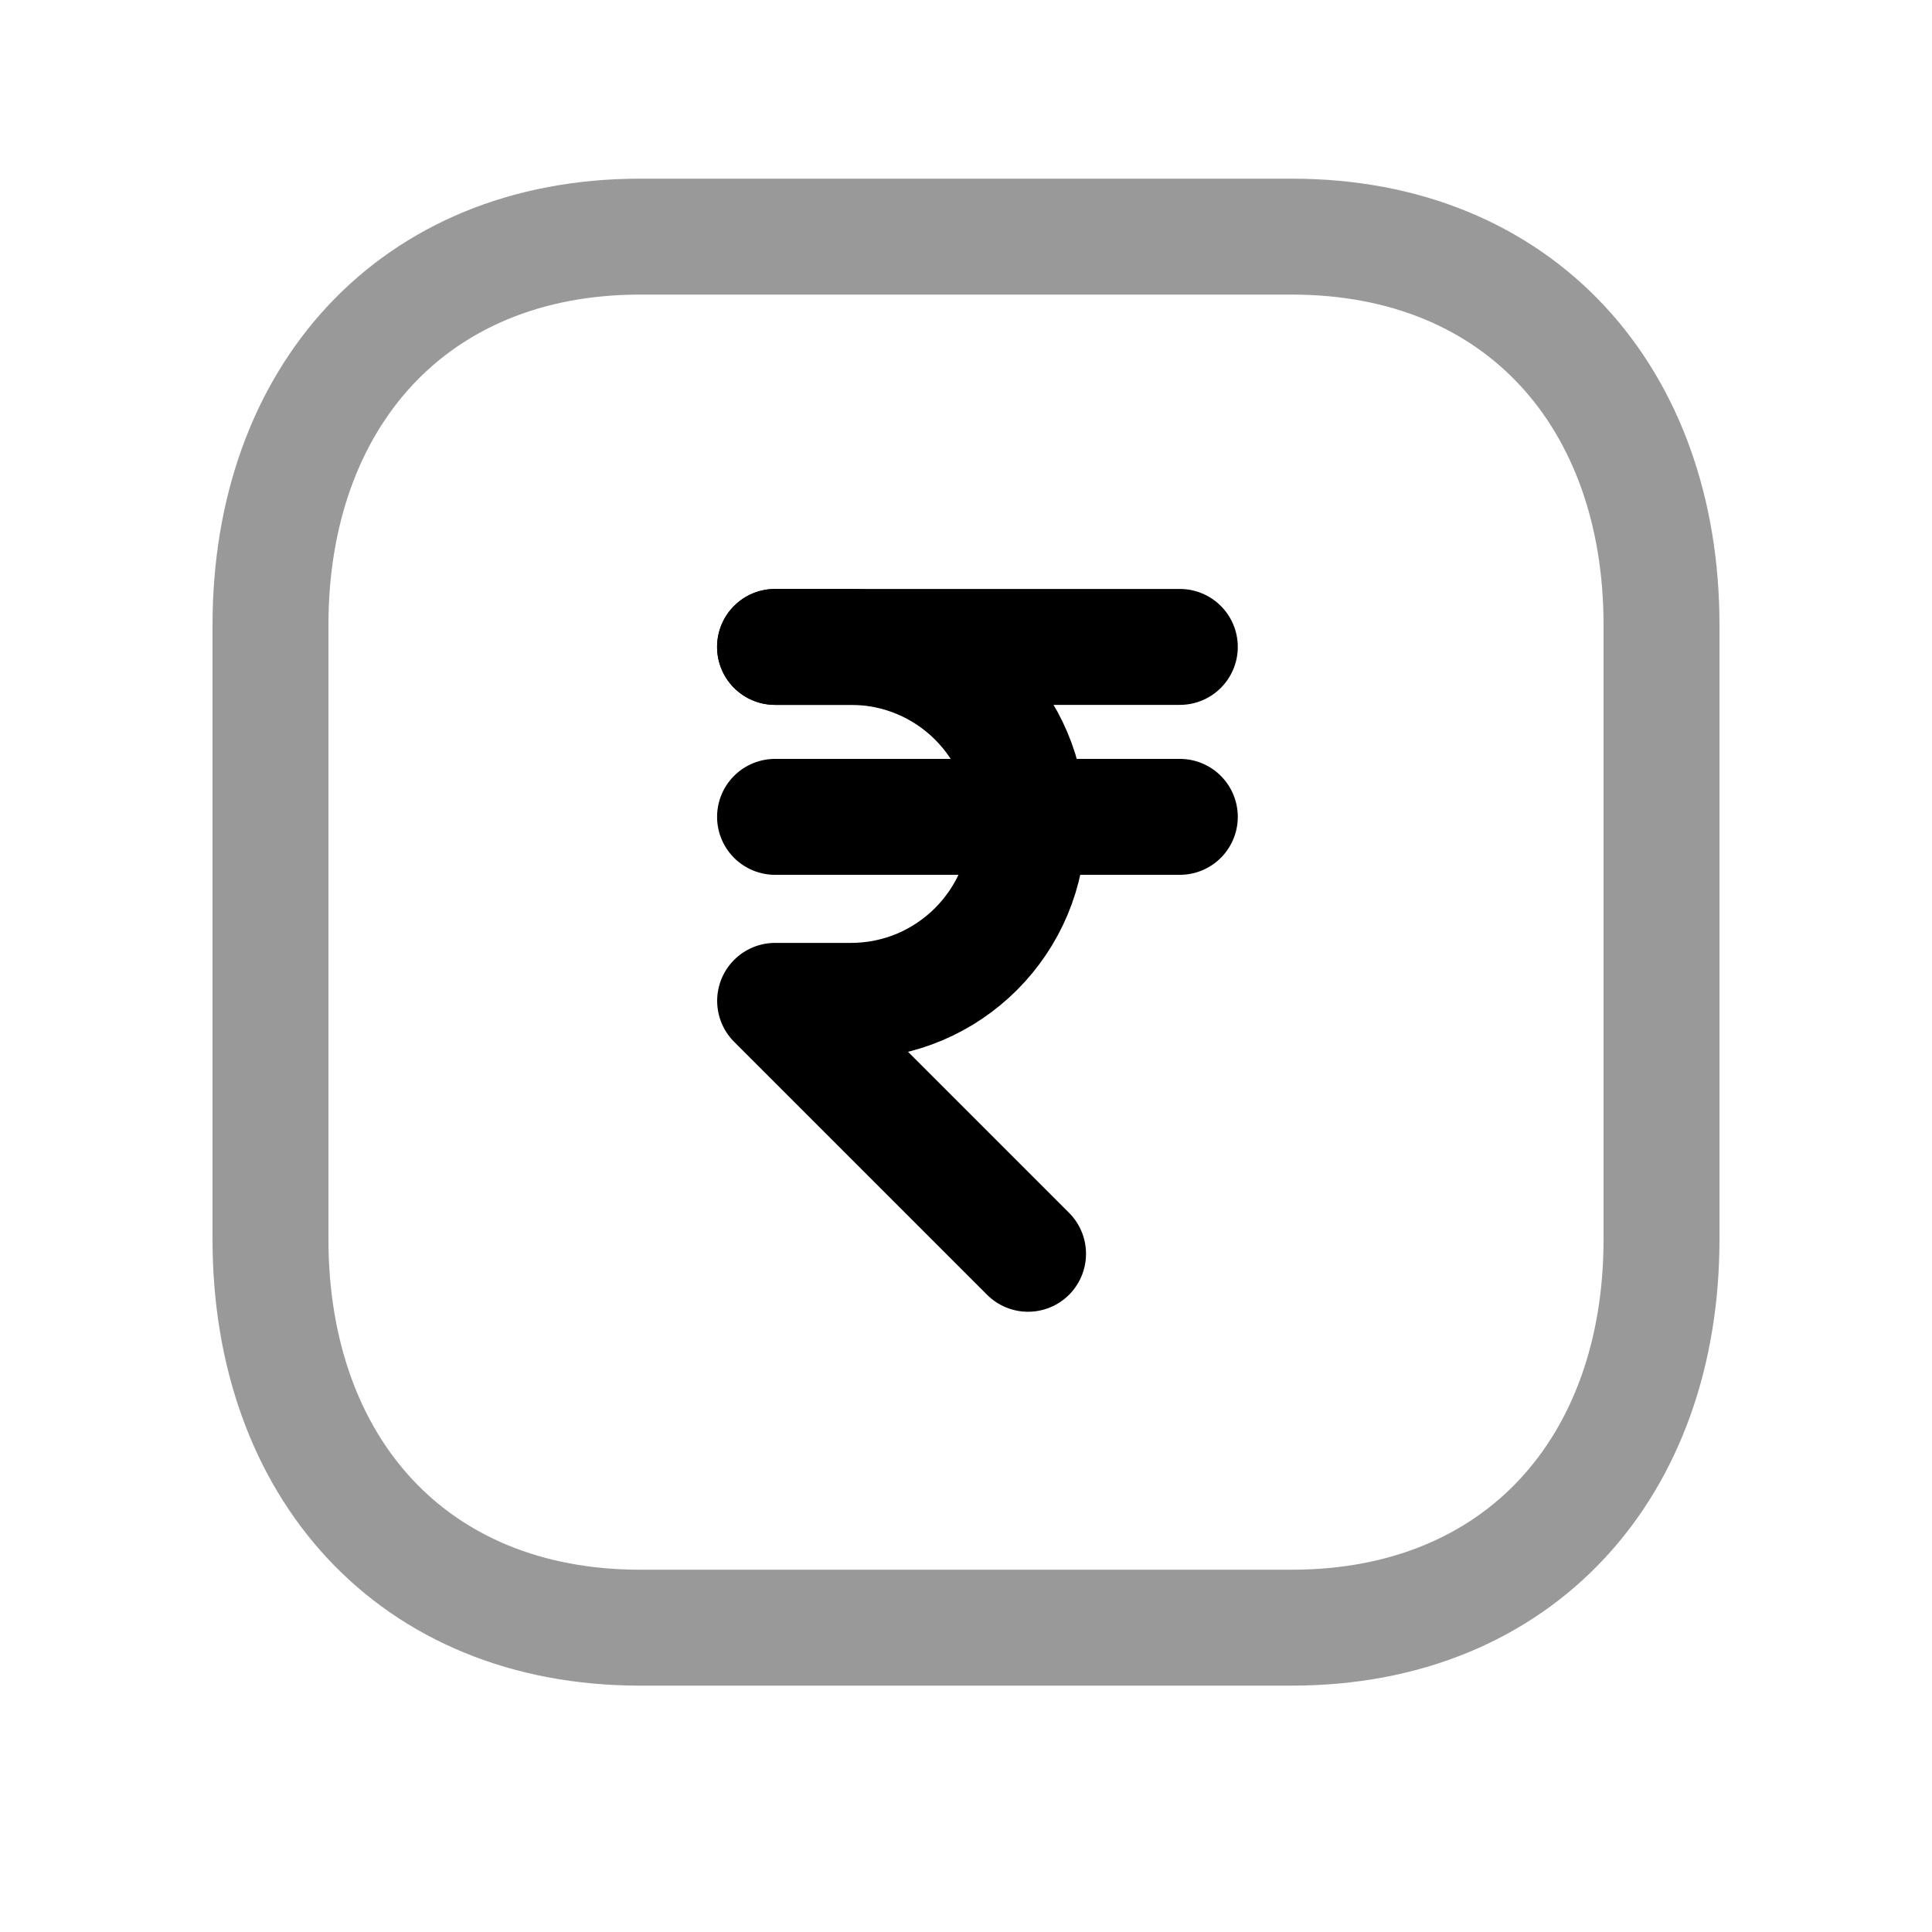 <svg width="25" height="25" viewBox="0 0 25 25" fill="none" xmlns="http://www.w3.org/2000/svg">
<path opacity="0.4" d="M8.282 3.062H16.717C19.665 3.062 21.5 5.144 21.5 8.089V16.036C21.5 18.981 19.665 21.062 16.716 21.062H8.282C5.334 21.062 3.5 18.981 3.5 16.036V8.089C3.5 5.144 5.343 3.062 8.282 3.062Z" stroke="black" stroke-width="1.5" stroke-linecap="round" stroke-linejoin="round"/>
<path d="M10.029 8.371H11.012C12.276 8.371 13.301 9.395 13.301 10.659C13.301 11.924 12.277 12.95 11.013 12.951H10.03L13.303 16.224" stroke="black" stroke-width="1.5" stroke-linecap="round" stroke-linejoin="round"/>
<path d="M10.029 8.371H15.267" stroke="black" stroke-width="1.5" stroke-linecap="round" stroke-linejoin="round"/>
<path d="M10.029 10.57H15.267" stroke="black" stroke-width="1.5" stroke-linecap="round" stroke-linejoin="round"/>
</svg>